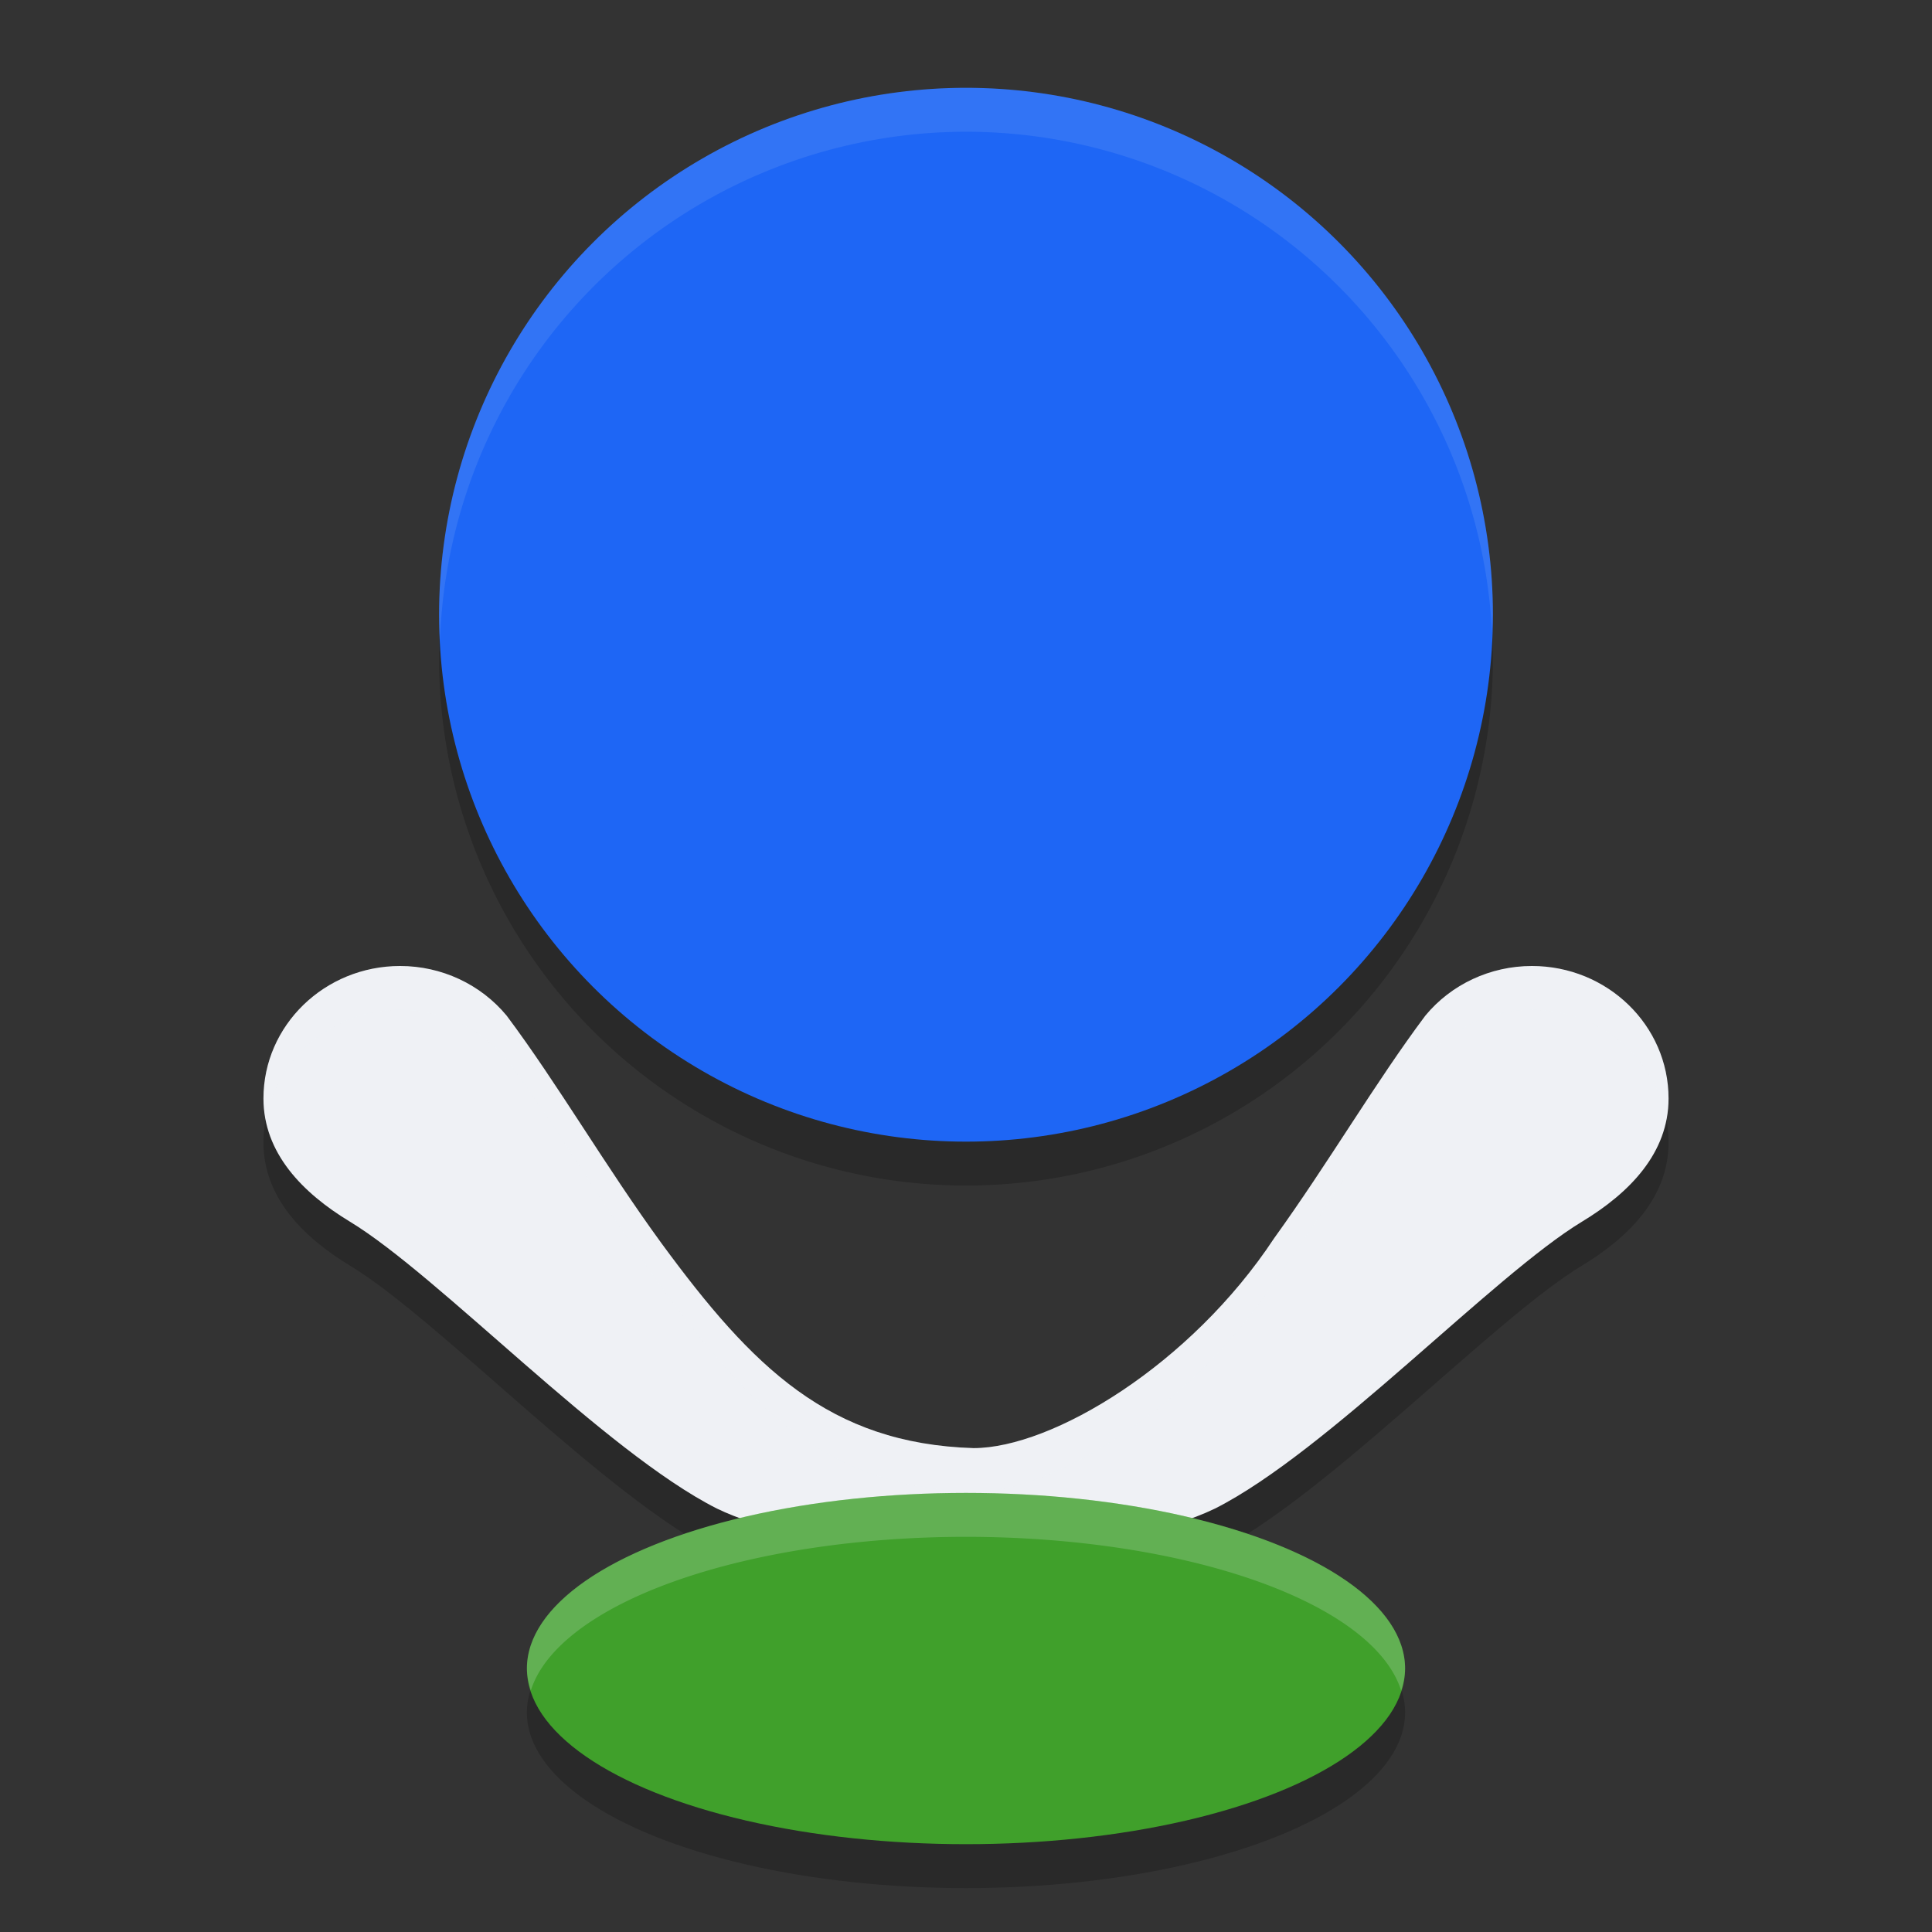 <svg xmlns="http://www.w3.org/2000/svg" width="22" height="22" version="1">
 <rect width="100%" height="100%" fill="#333333" stroke="none"/>
 <circle style="opacity:0.2" cx="11" cy="7.5" r="6"/>
 <path style="opacity:0.2" d="M 4.556,11.5 C 3.697,11.5 3,12.176 3,13.009 c 4.263e-4,0.619 0.441,1.073 0.984,1.402 1.015,0.615 2.894,2.617 4.179,3.267 0.483,0.233 1.019,0.312 1.494,0.321 l 2.439,-10e-4 c 0.529,0.015 1.172,-0.046 1.74,-0.32 1.285,-0.65 3.163,-2.652 4.179,-3.267 C 18.559,14.082 19,13.628 19,13.009 19,12.176 18.303,11.5 17.444,11.5 c -0.472,1.08e-4 -0.918,0.208 -1.213,0.565 -0.568,0.758 -1.104,1.678 -1.722,2.535 -0.951,1.442 -2.525,2.389 -3.423,2.39 C 9.44,16.938 8.569,16.069 7.535,14.661 6.897,13.787 6.35,12.841 5.769,12.065 5.473,11.708 5.028,11.5 4.556,11.5 Z"/>
 <circle style="fill:#1e66f5" cx="11" cy="7" r="6"/>
 <path style="fill:#eff1f5" d="M 4.556,11 C 3.697,11 3,11.676 3,12.509 c 4.263e-4,0.619 0.441,1.073 0.984,1.402 1.015,0.615 2.894,2.617 4.179,3.267 0.483,0.233 1.019,0.312 1.494,0.321 l 2.439,-10e-4 c 0.529,0.015 1.172,-0.046 1.74,-0.32 1.285,-0.65 3.163,-2.652 4.179,-3.267 C 18.559,13.582 19,13.128 19,12.509 19,11.676 18.303,11 17.444,11 c -0.472,1.08e-4 -0.918,0.208 -1.213,0.565 -0.568,0.758 -1.104,1.678 -1.722,2.535 -0.951,1.442 -2.525,2.389 -3.423,2.39 C 9.44,16.438 8.569,15.569 7.535,14.161 6.897,13.287 6.35,12.341 5.769,11.565 5.473,11.208 5.028,11 4.556,11 Z"/>
 <ellipse style="opacity:0.2" cx="11" cy="19.5" rx="5" ry="2"/>
 <ellipse style="fill:#40a02b" cx="11" cy="19" rx="5" ry="2"/>
 <path style="opacity:0.1;fill:#eff1f5" d="M 11,1 A 6,6 0 0 0 5,7 6,6 0 0 0 5.01,7.297 6,6 0 0 1 11,1.5 6,6 0 0 1 16.99,7.203 6,6 0 0 0 17,7 6,6 0 0 0 11,1 Z"/>
 <path style="opacity:0.1;fill:#eff1f5" d="M 4.556,11 C 3.697,11 3,11.676 3,12.509 c 5.92e-5,0.086 0.01,0.168 0.026,0.248 C 3.151,12.044 3.786,11.5 4.556,11.5 c 0.472,1.08e-4 0.918,0.208 1.213,0.565 0.582,0.775 1.129,1.722 1.767,2.596 1.034,1.408 1.905,2.277 3.551,2.329 0.898,-2.38e-4 2.472,-0.948 3.423,-2.39 0.619,-0.857 1.154,-1.778 1.723,-2.535 0.295,-0.357 0.741,-0.565 1.213,-0.565 0.77,-7.2e-5 1.405,0.544 1.529,1.257 C 18.99,12.677 19,12.595 19,12.509 19,11.676 18.303,11 17.444,11 c -0.472,1.08e-4 -0.918,0.208 -1.213,0.565 -0.568,0.758 -1.104,1.678 -1.723,2.535 -0.951,1.442 -2.525,2.389 -3.423,2.39 C 9.44,16.438 8.57,15.57 7.535,14.161 6.898,13.287 6.35,12.341 5.769,11.565 5.473,11.208 5.028,11 4.556,11 Z"/>
 <path style="opacity:0.2;fill:#eff1f5" d="M 11,17 A 5,2 0 0 0 6,19 5,2 0 0 0 6.045,19.249 5,2 0 0 1 11,17.5 5,2 0 0 1 15.955,19.251 5,2 0 0 0 16,19 5,2 0 0 0 11,17 Z"/>
</svg>
